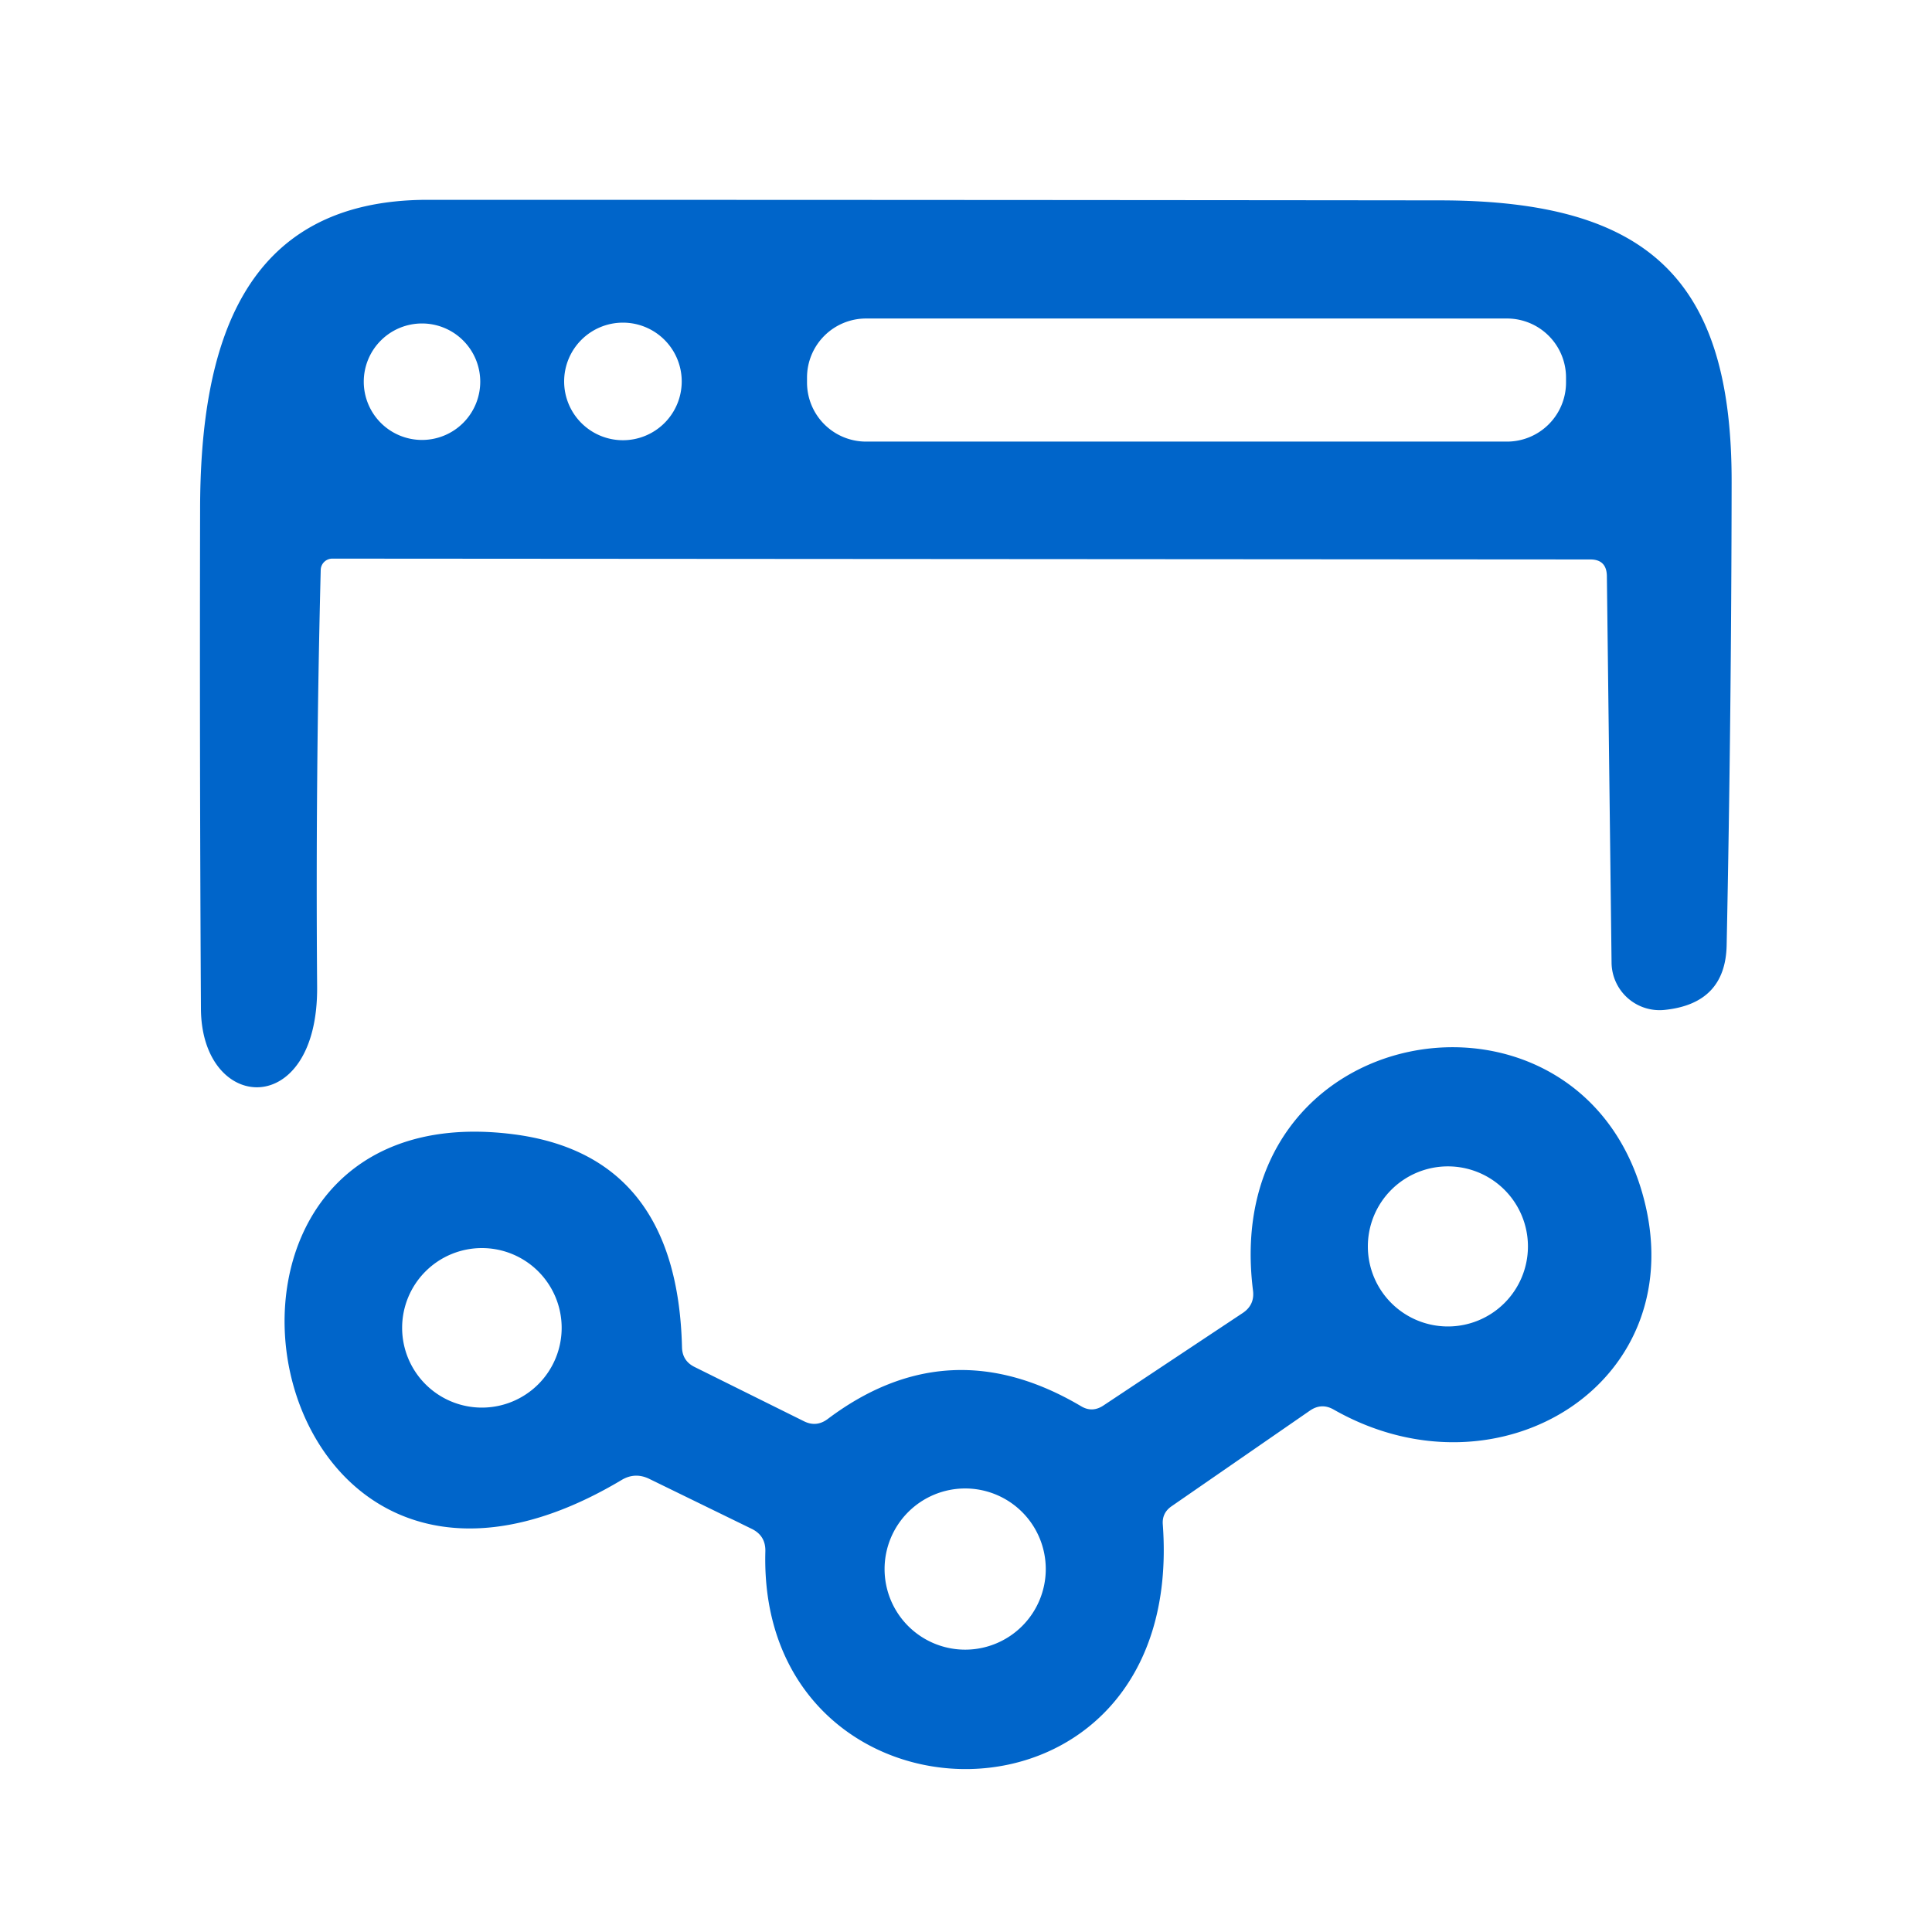 <?xml version="1.0" encoding="UTF-8" standalone="no"?>
<!DOCTYPE svg PUBLIC "-//W3C//DTD SVG 1.1//EN" "http://www.w3.org/Graphics/SVG/1.1/DTD/svg11.dtd">
<svg xmlns="http://www.w3.org/2000/svg" version="1.1" viewBox="0.00 0.00 70.00 70.00">
<path fill="#0065ca" d="
  M 57.62 20.27
  L 12.04 20.24
  A 0.42 0.42 0.0 0 0 11.62 20.65
  Q 11.43 28.21 11.49 35.75
  C 11.53 40.60 7.29 40.35 7.28 36.53
  Q 7.23 27.51 7.25 18.48
  C 7.25 12.51 8.78 7.24 15.50 7.24
  Q 33.85 7.24 52.19 7.26
  C 59.75 7.27 62.76 10.15 62.74 17.50
  Q 62.73 25.88 62.56 34.24
  Q 62.52 36.36 60.32 36.59
  A 1.74 1.74 0.0 0 1 58.39 34.88
  L 58.22 20.87
  Q 58.21 20.27 57.62 20.27
  Z
  M 56.74 13.68
  A 2.14 2.14 0.0 0 0 54.60 11.54
  L 31.38 11.54
  A 2.14 2.14 0.0 0 0 29.24 13.68
  L 29.24 13.86
  A 2.14 2.14 0.0 0 0 31.38 16.00
  L 54.60 16.00
  A 2.14 2.14 0.0 0 0 56.74 13.86
  L 56.74 13.68
  Z
  M 17.40 13.83
  A 2.11 2.11 0.0 0 0 15.29 11.72
  A 2.11 2.11 0.0 0 0 13.18 13.83
  A 2.11 2.11 0.0 0 0 15.29 15.94
  A 2.11 2.11 0.0 0 0 17.40 13.83
  Z
  M 24.70 13.82
  A 2.13 2.13 0.0 0 0 22.57 11.69
  A 2.13 2.13 0.0 0 0 20.44 13.82
  A 2.13 2.13 0.0 0 0 22.57 15.95
  A 2.13 2.13 0.0 0 0 24.70 13.82
  Z"
/>
<path fill="#0065ca" d="
  M 25.17 49.53
  L 29.12 51.49
  Q 29.57 51.72 29.98 51.42
  Q 34.37 48.11 39.17 50.95
  Q 39.57 51.19 39.97 50.93
  L 45.03 47.57
  Q 45.46 47.28 45.40 46.77
  C 44.14 36.85 57.10 34.75 59.51 43.25
  C 61.44 50.05 54.34 54.50 48.32 51.07
  Q 47.88 50.82 47.46 51.11
  L 42.44 54.58
  Q 42.10 54.82 42.13 55.23
  C 43.00 67.05 27.45 66.72 27.73 56.22
  Q 27.75 55.64 27.23 55.39
  L 23.52 53.58
  Q 23.00 53.33 22.51 53.63
  C 9.06 61.64 5.30 39.45 18.55 41.09
  Q 24.54 41.83 24.71 48.81
  Q 24.72 49.31 25.17 49.53
  Z
  M 55.36 45.16
  A 2.90 2.90 0.0 0 0 52.46 42.26
  A 2.90 2.90 0.0 0 0 49.56 45.16
  A 2.90 2.90 0.0 0 0 52.46 48.06
  A 2.90 2.90 0.0 0 0 55.36 45.16
  Z
  M 20.35 48.11
  A 2.89 2.89 0.0 0 0 17.46 45.22
  A 2.89 2.89 0.0 0 0 14.57 48.11
  A 2.89 2.89 0.0 0 0 17.46 51.00
  A 2.89 2.89 0.0 0 0 20.35 48.11
  Z
  M 37.89 56.85
  A 2.92 2.92 0.0 0 0 34.97 53.93
  A 2.92 2.92 0.0 0 0 32.05 56.85
  A 2.92 2.92 0.0 0 0 34.97 59.77
  A 2.92 2.92 0.0 0 0 37.89 56.85
  Z"
/>
</svg>
